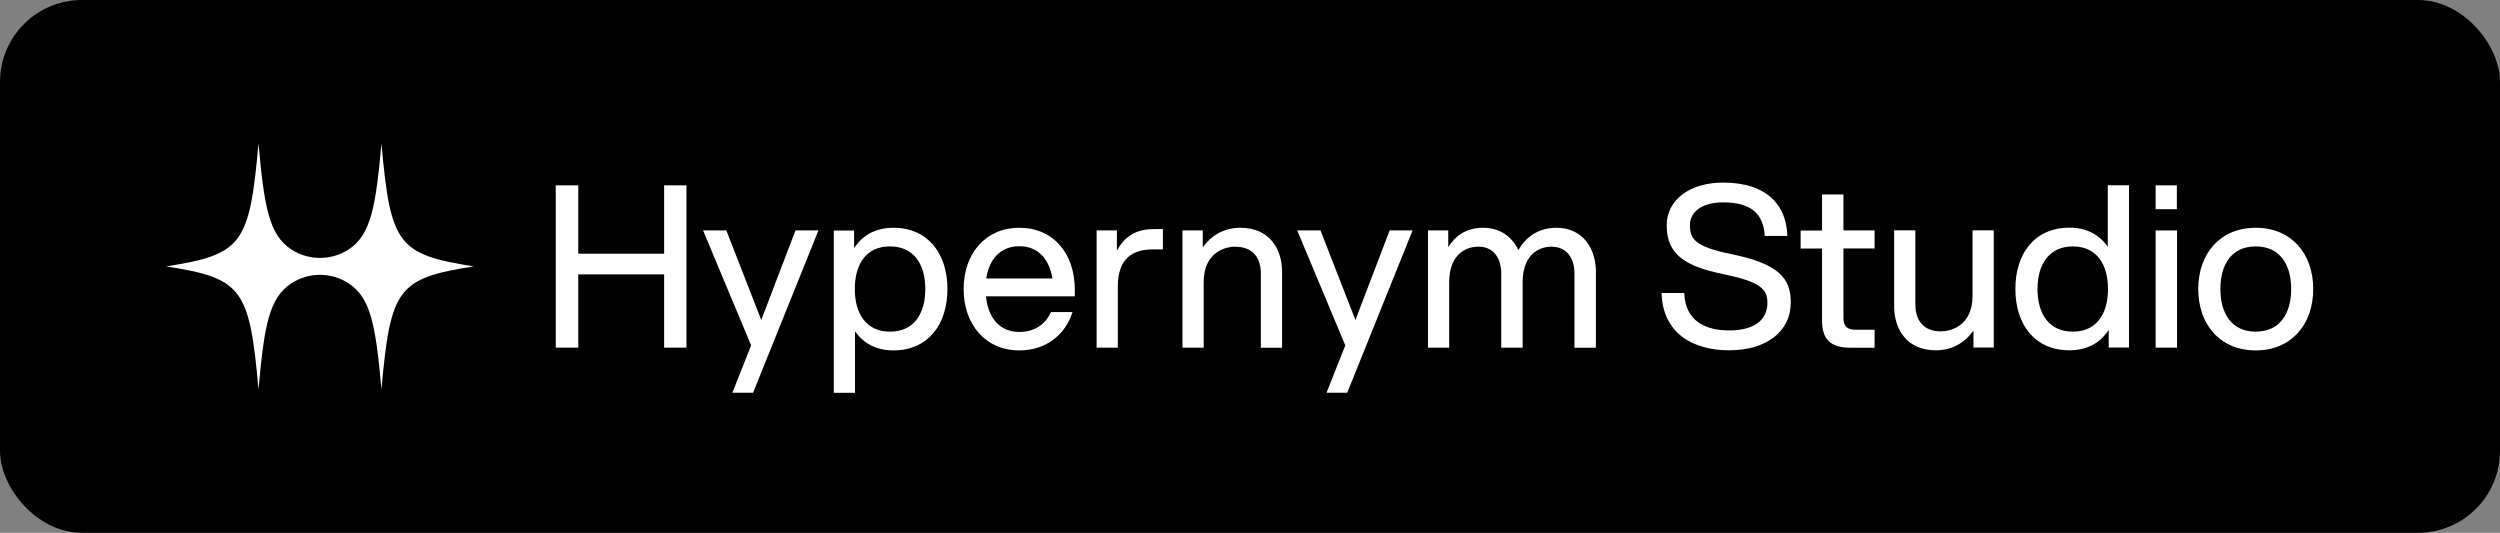 <?xml version="1.0" encoding="UTF-8"?><svg id="Layer_1" xmlns="http://www.w3.org/2000/svg" viewBox="0 0 244 52"><rect x="0" y="0" width="244" height="52" fill="#808080" stroke="none"/><defs><style>.cls-1{fill:#fff;}</style></defs><rect width="244" height="52" rx="8" ry="8"/><g><g><path class="cls-1" d="M64.82,26.78h-8.38v7.15h-2.2v-15.84h2.2v6.67h8.38v-6.67h2.18v15.84h-2.18v-7.15Z"/><path class="cls-1" d="M73.31,33.71l-4.69-11.22h2.27l3.41,8.74,3.34-8.74h2.24l-6.38,15.84h-2.02l1.83-4.62Z"/><path class="cls-1" d="M83.36,22.49v1.74c.79-1.25,2.09-2,3.83-2,3.41,0,5.28,2.55,5.28,5.98s-1.87,5.99-5.28,5.99c-1.69,0-2.93-.7-3.74-1.87v6.01h-2.07v-15.84h1.98Zm3.5,9.88c2.33,0,3.45-1.74,3.45-4.16s-1.12-4.16-3.45-4.16-3.43,1.74-3.43,4.16,1.12,4.16,3.43,4.16Z"/><path class="cls-1" d="M94.05,28.21c0-3.43,2.11-5.98,5.44-5.98s5.41,2.53,5.41,6.03v.66h-8.67c.2,2.07,1.32,3.48,3.26,3.48,1.45,0,2.55-.73,3.08-1.94h2.11c-.73,2.27-2.64,3.74-5.19,3.74-3.32,0-5.44-2.55-5.44-5.99Zm8.67-1.03c-.31-1.89-1.41-3.15-3.23-3.15s-2.95,1.25-3.23,3.15h6.47Z"/><path class="cls-1" d="M107.03,22.49h1.98v1.98c.88-1.65,2.18-2.11,3.61-2.11h.88v1.98h-.95c-1.94,0-3.45,.81-3.45,3.63v5.96h-2.07v-11.44Z"/><path class="cls-1" d="M120.58,24.07c-.86,0-3.1,.44-3.1,3.48v6.38h-2.07v-11.44h1.98v1.65c.77-1.08,1.98-1.91,3.67-1.91,2.84,0,4.07,2.07,4.07,4.27v7.44h-2.07v-7.24c0-1.52-.77-2.62-2.49-2.62Z"/><path class="cls-1" d="M131.3,33.71l-4.69-11.22h2.27l3.41,8.74,3.34-8.74h2.24l-6.38,15.84h-2.02l1.83-4.62Z"/><path class="cls-1" d="M151.43,24.07c-.84,0-2.82,.44-2.82,3.48v6.38h-2.09v-7.24c0-1.52-.77-2.62-2.24-2.62-.84,0-2.84,.44-2.84,3.48v6.38h-2.07v-11.44h1.98v1.63c.66-1.08,1.74-1.89,3.41-1.89s2.86,.92,3.43,2.18c.7-1.21,1.89-2.18,3.72-2.18,2.6,0,3.85,2.07,3.85,4.27v7.44h-2.09v-7.24c0-1.52-.77-2.62-2.24-2.62Z"/><path class="cls-1" d="M162.16,28.6h2.22c.11,2.79,2.13,3.65,4.4,3.65s3.72-.9,3.72-2.71c0-1.36-.75-2.05-4.33-2.79-3.63-.75-5.5-1.87-5.5-4.75,0-2.55,2.33-4.18,5.5-4.18,4.4,0,6.21,2.33,6.27,5.21h-2.2c-.13-2.16-1.32-3.28-4.07-3.28-1.96,0-3.23,.86-3.23,2.22s.48,2.11,4.07,2.84c4.64,.95,5.77,2.38,5.77,4.71,0,2.86-2.42,4.67-6.01,4.67s-6.49-1.69-6.6-5.59Z"/><path class="cls-1" d="M179.92,18.97v3.52h3.04v1.76h-3.04v6.76c0,.81,.33,1.17,1.17,1.17h1.87v1.76h-2.31c-1.98,0-2.82-.79-2.82-2.68v-7h-2.09v-1.76h2.09v-3.52h2.09Z"/><path class="cls-1" d="M189.42,32.34c.86,0,3.1-.44,3.1-3.48v-6.38h2.07v11.44h-1.98v-1.65c-.77,1.08-1.98,1.92-3.67,1.92-2.84,0-4.07-2.07-4.07-4.27v-7.44h2.07v7.24c0,1.52,.77,2.62,2.49,2.62Z"/><path class="cls-1" d="M205.81,33.93v-1.74c-.79,1.25-2.09,2-3.83,2-3.41,0-5.28-2.55-5.28-5.99s1.87-5.98,5.28-5.98c1.69,0,2.93,.7,3.74,1.87v-6.01h2.07v15.84h-1.98Zm-3.5-1.56c2.31,0,3.43-1.74,3.43-4.16s-1.12-4.16-3.43-4.16-3.45,1.74-3.45,4.16,1.12,4.16,3.45,4.16Z"/><path class="cls-1" d="M210.39,18.09h2.07v2.33h-2.07v-2.33Zm0,4.4h2.09v11.44h-2.09v-11.44Z"/><path class="cls-1" d="M214.55,28.21c0-3.43,2.11-5.98,5.61-5.98s5.61,2.55,5.61,5.98-2.11,5.99-5.61,5.99-5.61-2.55-5.61-5.99Zm5.61,4.16c2.33,0,3.46-1.74,3.46-4.16s-1.12-4.16-3.46-4.16-3.45,1.74-3.45,4.16,1.12,4.16,3.45,4.16Z"/></g><path class="cls-1" d="M37.23,14c-.56,6.26-1.04,8.93-3.21,10.35-1.69,1.1-3.89,1.1-5.58,0-2.17-1.42-2.65-4.09-3.21-10.35-.88,9.88-1.59,10.83-9,12,7.41,1.17,8.12,2.12,9,12,.56-6.26,1.04-8.93,3.21-10.35,1.69-1.1,3.89-1.1,5.58,0,2.17,1.42,2.65,4.09,3.21,10.35,.88-9.88,1.59-10.83,9-12-7.41-1.17-8.12-2.12-9-12Z"/></g></svg>